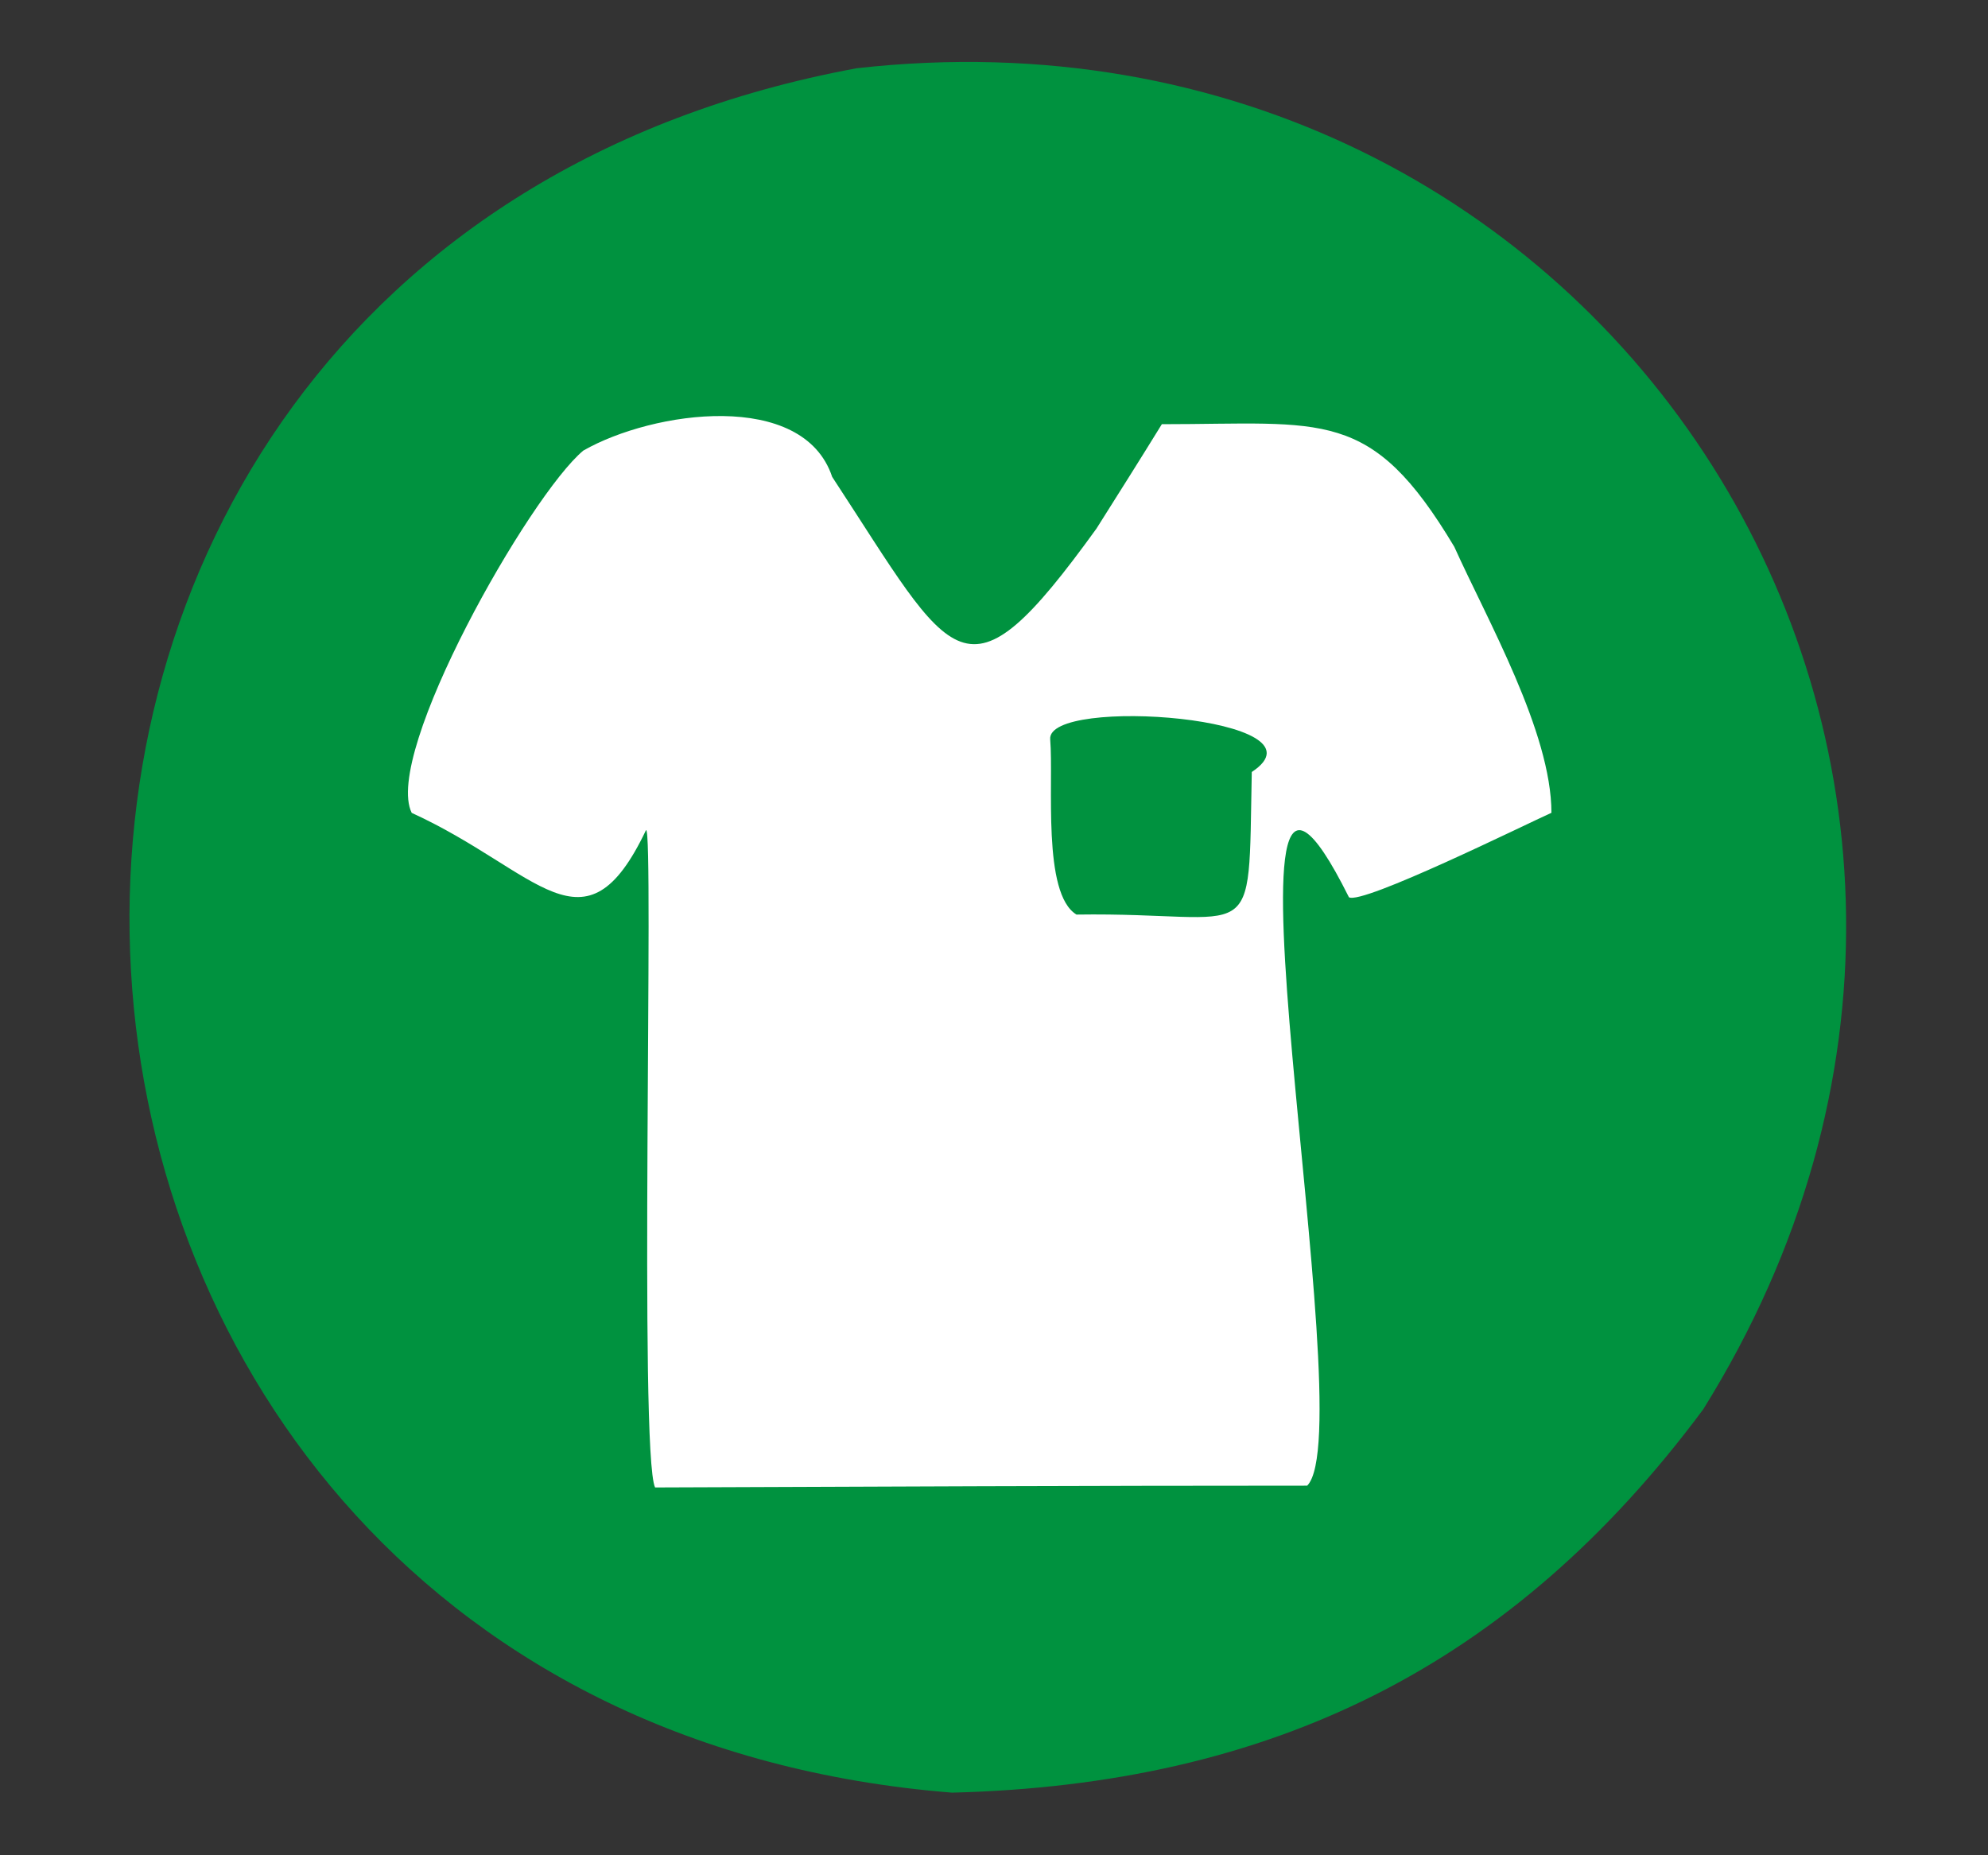 <?xml version="1.0" encoding="UTF-8"?>
<!DOCTYPE svg PUBLIC "-//W3C//DTD SVG 1.1//EN" "http://www.w3.org/Graphics/SVG/1.1/DTD/svg11.dtd">
<!-- Creator: CorelDRAW -->
<svg xmlns="http://www.w3.org/2000/svg" xml:space="preserve" width="30mm" height="28mm" style="shape-rendering:geometricPrecision; text-rendering:geometricPrecision; image-rendering:optimizeQuality; fill-rule:evenodd; clip-rule:evenodd"
viewBox="0 0 30 28">
 <rect x="0" y="0" width="30" height="28" fill="#333333" stroke="none"/>
 <defs>
  <style type="text/css">
   <![CDATA[
    .fil0 {fill:#00923F}
    .fil1 {fill:white}
   ]]>
  </style>
 </defs>
 <g id="Capa_x0020_1">
  <path class="fil0" d="M14.367 27.055c-15.637,-1.247 -16.925,-23.161 -1.439,-26.025 11.32,-1.274 18.844,10.511 12.773,20.242 -2.892,3.892 -6.523,5.66 -11.334,5.783z"/>
  <path class="fil1" d="M9.886 22.45c-0.247,-0.507 -0.014,-9.977 -0.137,-9.922 -0.932,1.96 -1.617,0.617 -3.536,-0.26 -0.439,-0.891 1.782,-4.797 2.59,-5.468 1.055,-0.603 3.317,-0.918 3.755,0.397 1.85,2.823 1.987,3.55 3.988,0.781 0.329,-0.521 0.658,-1.042 0.987,-1.576 2.453,0 3.152,-0.26 4.413,1.85 0.493,1.096 1.466,2.796 1.466,4.015 -0.37,0.165 -2.864,1.398 -3.056,1.274 -2.302,-4.618 0.233,8.017 -0.63,8.881 -3.275,0 -6.551,0.014 -9.84,0.027z"/>
  <path class="fil0" d="M16.245 13.803c-0.521,-0.315 -0.343,-1.987 -0.397,-2.645 -0.055,-0.658 4.29,-0.329 3.042,0.493 -0.055,2.755 0.123,2.111 -2.645,2.152z"/>
 </g>
</svg>

